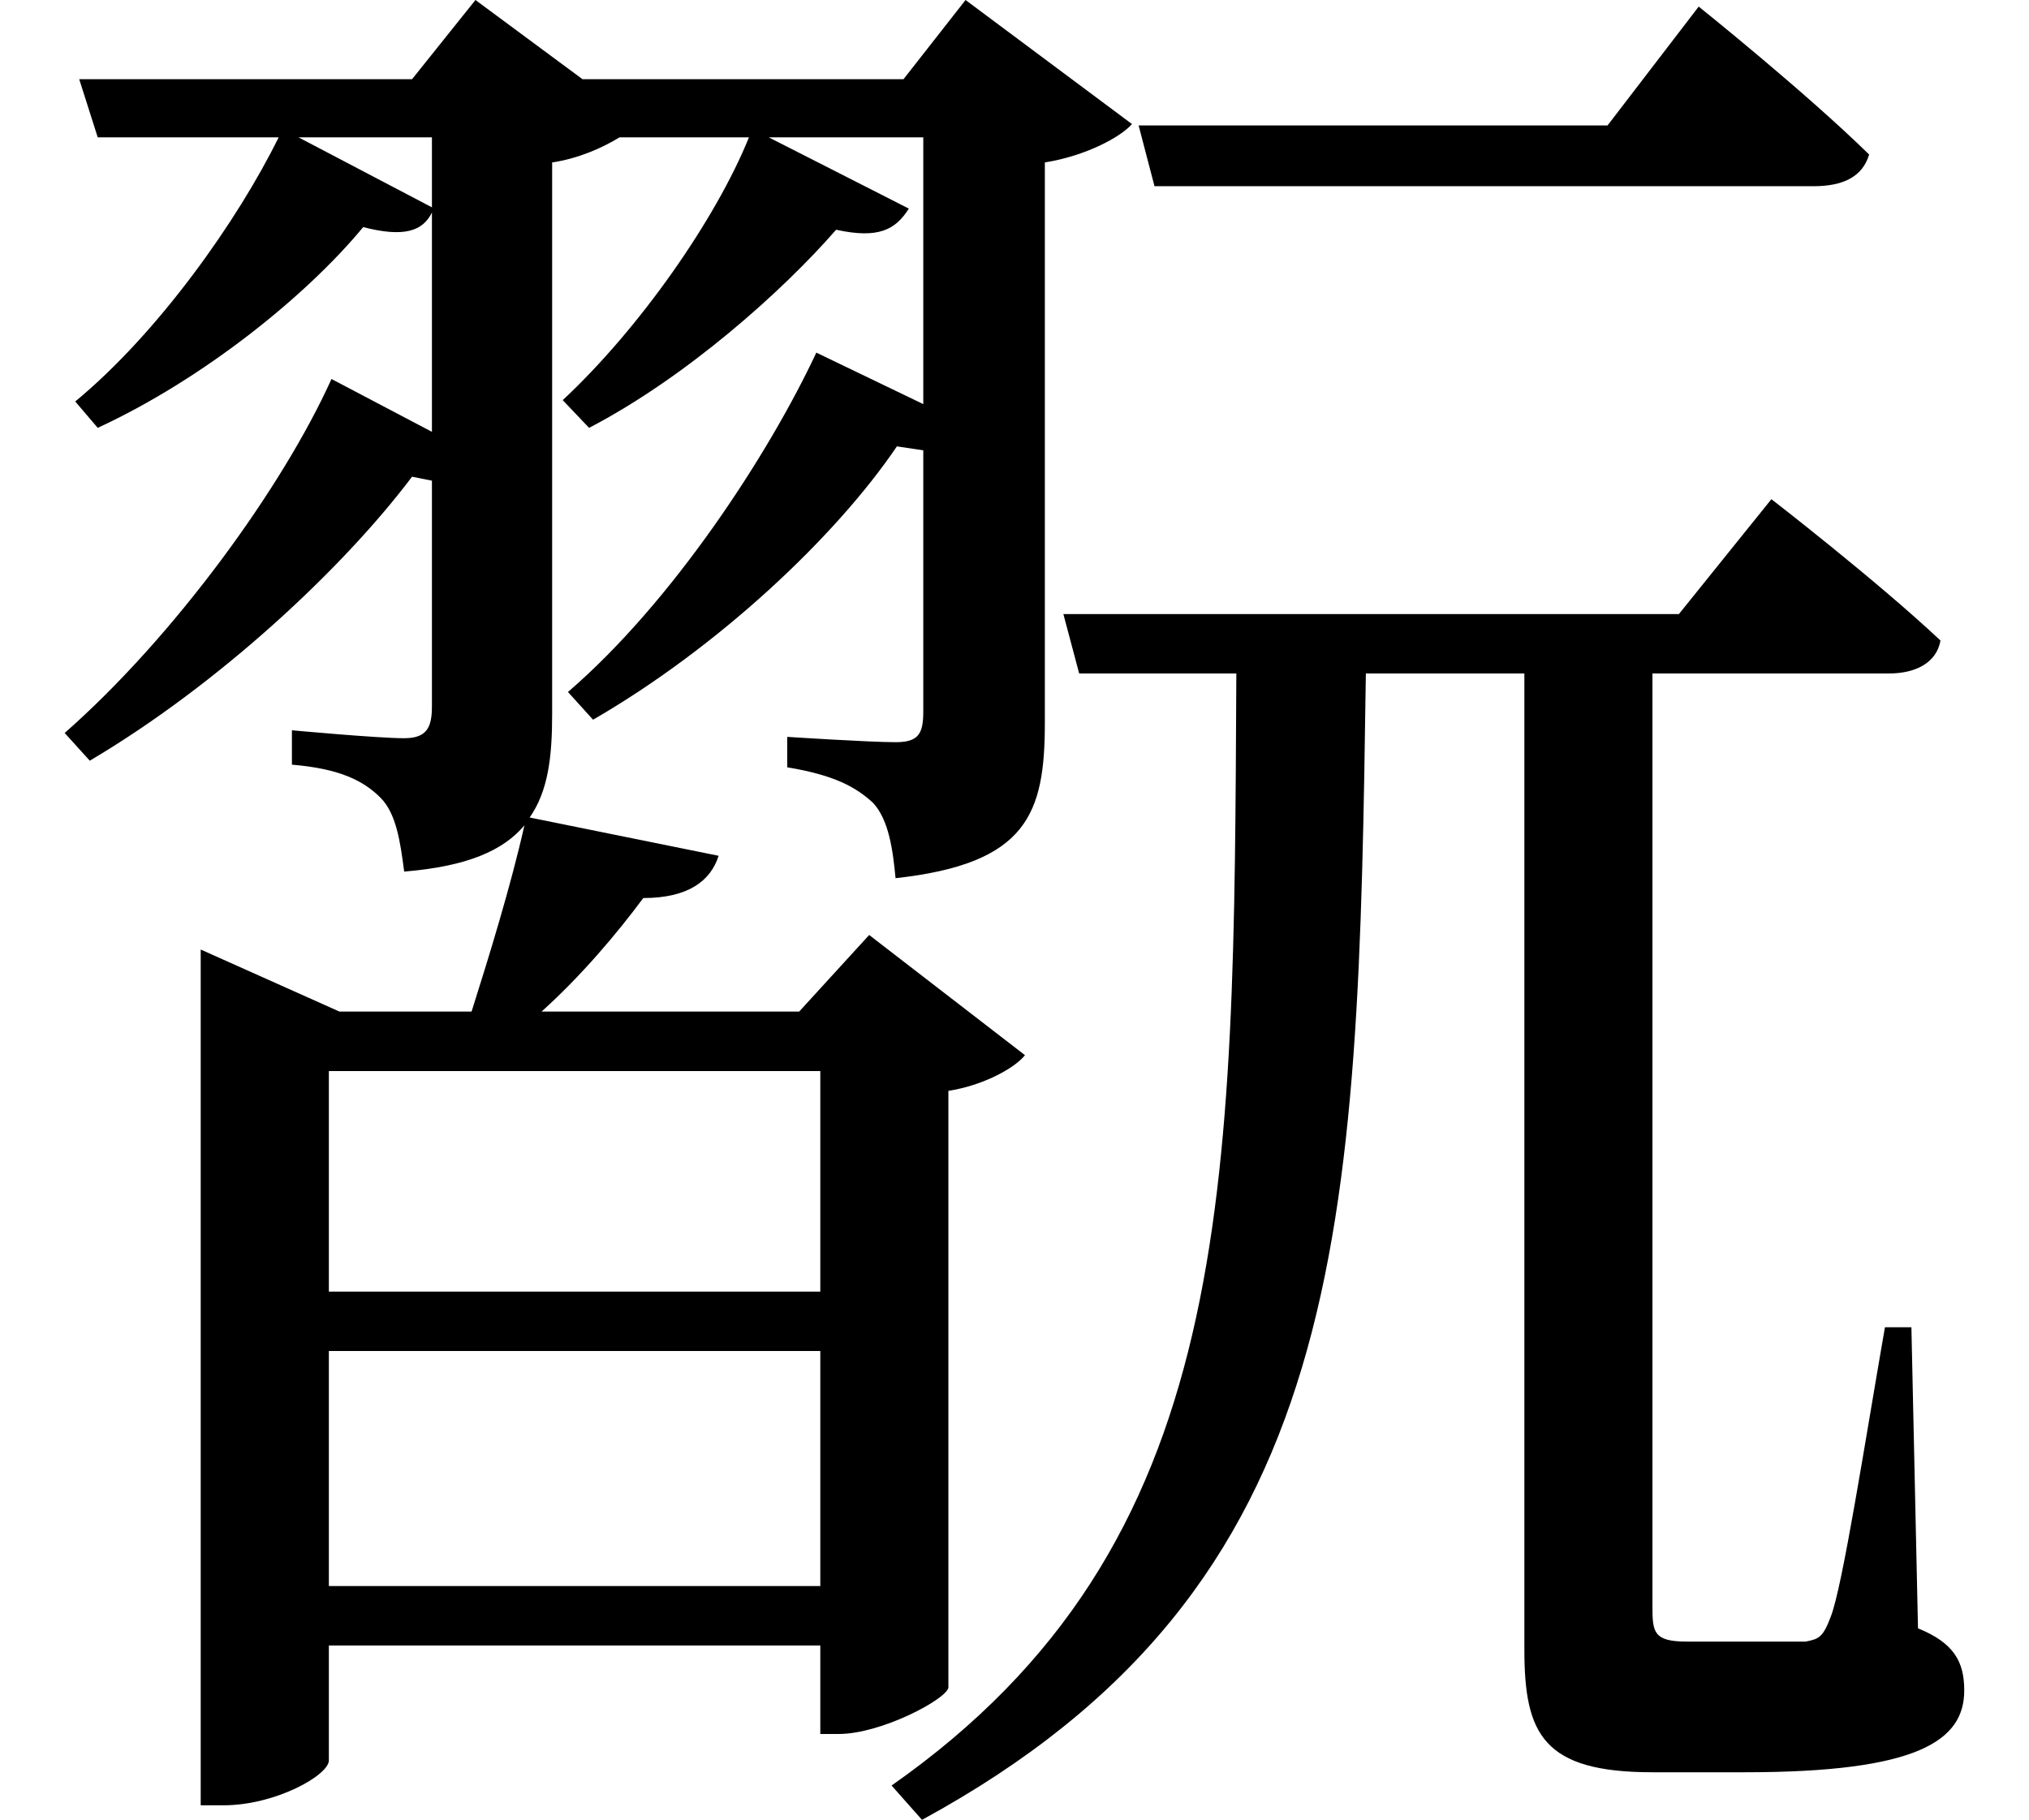 <svg height="21.531" viewBox="0 0 24 21.531" width="24" xmlns="http://www.w3.org/2000/svg">
<path d="M13.656,18.172 L13.844,17.453 L21.641,17.453 C21.984,17.453 22.219,17.562 22.297,17.828 C21.531,18.578 20.281,19.578 20.281,19.578 L19.203,18.172 Z M12.766,12.391 L12.953,11.688 L14.812,11.688 C14.781,5.516 14.812,1.391 10.734,-1.469 L11.094,-1.875 C16.172,0.891 16.25,5.109 16.344,11.688 L18.219,11.688 L18.219,0.141 C18.219,-0.859 18.438,-1.312 19.734,-1.312 L20.828,-1.312 C22.875,-1.312 23.422,-0.938 23.422,-0.344 C23.422,0 23.297,0.219 22.875,0.391 L22.797,3.953 L22.484,3.953 C22.25,2.609 21.984,0.891 21.844,0.531 C21.75,0.281 21.703,0.266 21.547,0.234 C21.438,0.234 21.188,0.234 20.828,0.234 L20.141,0.234 C19.75,0.234 19.734,0.344 19.734,0.641 L19.734,11.688 L22.531,11.688 C22.844,11.688 23.094,11.812 23.141,12.078 C22.375,12.797 21.141,13.75 21.141,13.75 L20.047,12.391 Z M9.891,3.672 L9.891,0.891 L4.078,0.891 L4.078,3.672 Z M9.891,4.375 L4.078,4.375 L4.078,6.984 L9.891,6.984 Z M9.844,15.484 C9.281,14.281 8.141,12.531 6.906,11.469 L7.203,11.141 C8.688,12 10.078,13.312 10.797,14.375 L11.109,14.328 L11.109,11.234 C11.109,10.969 11.047,10.875 10.781,10.875 C10.469,10.875 9.5,10.938 9.5,10.938 L9.5,10.578 C10.062,10.484 10.312,10.344 10.516,10.156 C10.703,9.953 10.75,9.594 10.781,9.266 C12.344,9.438 12.547,10.031 12.547,11.109 L12.547,17.734 C13.031,17.812 13.438,18.031 13.578,18.188 L11.609,19.656 L10.875,18.719 L7.078,18.719 L5.812,19.656 L5.062,18.719 L1.125,18.719 L1.344,18.031 L3.484,18.031 C3,17.047 2.062,15.719 1.078,14.906 L1.344,14.594 C2.594,15.172 3.812,16.156 4.484,16.969 C4.969,16.844 5.188,16.922 5.297,17.141 L5.297,14.547 L4.109,15.172 C3.531,13.891 2.25,12.125 0.953,10.984 L1.25,10.656 C2.781,11.562 4.25,12.938 5.062,14.016 L5.297,13.969 L5.297,11.297 C5.297,11.047 5.234,10.922 4.969,10.922 C4.656,10.922 3.641,11.016 3.641,11.016 L3.641,10.609 C4.203,10.562 4.484,10.422 4.688,10.219 C4.875,10.031 4.922,9.703 4.969,9.344 C5.719,9.406 6.141,9.594 6.391,9.891 C6.234,9.188 5.969,8.328 5.766,7.688 L4.203,7.688 L2.562,8.422 L2.562,-1.703 L2.828,-1.703 C3.453,-1.703 4.078,-1.344 4.078,-1.172 L4.078,0.188 L9.891,0.188 L9.891,-0.859 L10.109,-0.859 C10.609,-0.859 11.375,-0.453 11.406,-0.312 L11.406,6.75 C11.812,6.812 12.188,7.016 12.312,7.172 L10.469,8.594 L9.641,7.688 L6.594,7.688 C7.062,8.109 7.484,8.609 7.797,9.031 C8.328,9.031 8.594,9.234 8.688,9.531 L6.453,9.984 C6.672,10.297 6.719,10.703 6.719,11.203 L6.719,17.734 C7.031,17.781 7.312,17.906 7.516,18.031 L9.047,18.031 C8.656,17.062 7.75,15.766 6.844,14.922 L7.156,14.594 C8.297,15.188 9.438,16.203 10.078,16.938 C10.578,16.828 10.781,16.938 10.938,17.188 L9.281,18.031 L11.109,18.031 L11.109,14.875 Z M5.297,18.031 L5.297,17.203 L3.719,18.031 Z" transform="translate(-0.188, 19.656) scale(1, -1)"/>
</svg>